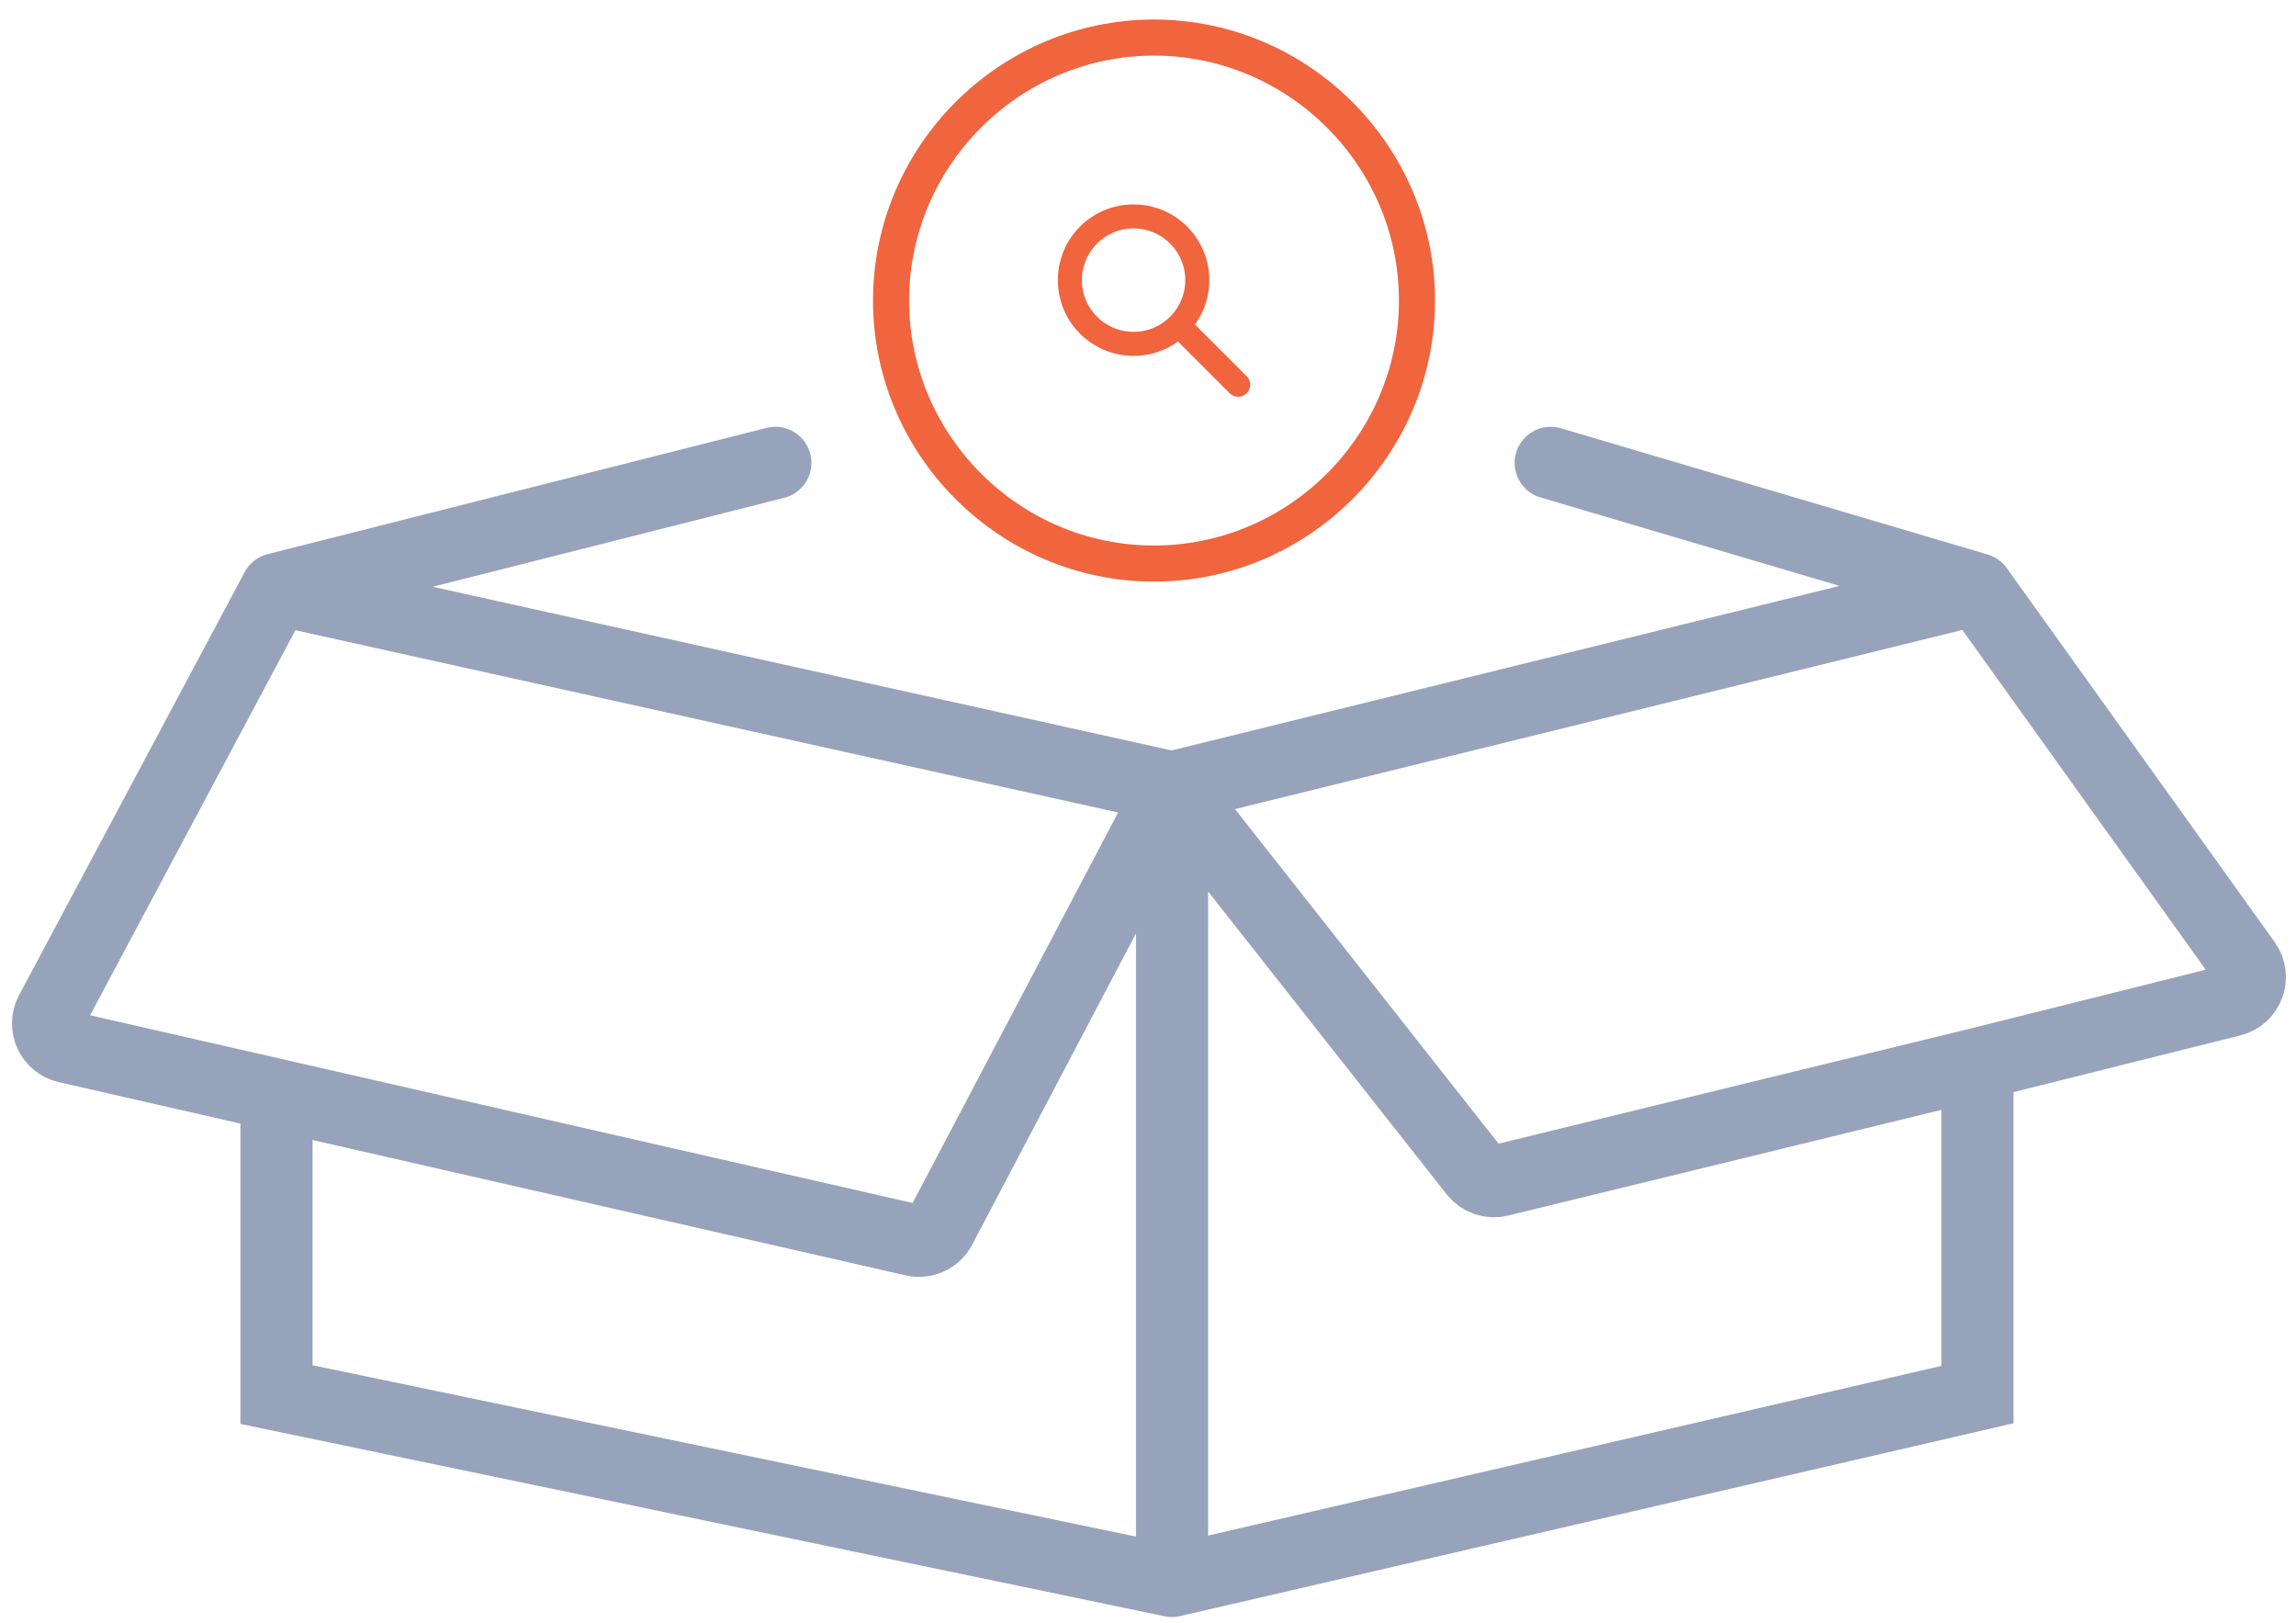 <svg width="191" height="135" viewBox="0 0 191 135" fill="none" xmlns="http://www.w3.org/2000/svg">
  <path
    d="M23 49L97.5 65.5M23 49L4.231 84.191C3.611 85.354 4.266 86.789 5.551 87.082L23 91.064M23 49L64.5 38.5M97.5 65.5L164.5 49M97.5 65.5L78.216 102.14C77.794 102.942 76.885 103.36 76.001 103.158L23 91.064M97.5 65.5L122.704 97.49C123.189 98.105 123.988 98.381 124.749 98.195L164.5 88.5M97.5 65.5V131.5M164.5 49L186.787 80.109C187.609 81.256 187.015 82.871 185.646 83.213L164.5 88.5M164.5 49L129 38.5M97.5 131.5L23 116V91.064M97.5 131.5L164.5 116V88.5"
    stroke="#97A3BA" stroke-width="6" stroke-linecap="round" />
  <path
    d="M96 46.875C83.969 46.875 74.125 37.031 74.125 25C74.125 12.969 83.969 3.125 96 3.125C108.031 3.125 117.875 12.969 117.875 25C117.875 37.031 108.031 46.875 96 46.875Z"
    class="color-logo" stroke="#F0643E" stroke-width="3" stroke-miterlimit="10" stroke-linecap="round"
    stroke-linejoin="round" />
  <path
    d="M94.3 28.6C97.227 28.6 99.6 26.227 99.6 23.3C99.6 20.373 97.227 18 94.3 18C91.373 18 89 20.373 89 23.3C89 26.227 91.373 28.6 94.3 28.6Z"
    class="color-logo" stroke="#F0643E" stroke-width="2" stroke-miterlimit="10" stroke-linecap="round"
    stroke-linejoin="round" />
  <path d="M98.5 27.5L103 32" stroke="#F0643E" stroke-width="2" stroke-miterlimit="10" stroke-linecap="round"
        stroke-linejoin="round" />
</svg>
